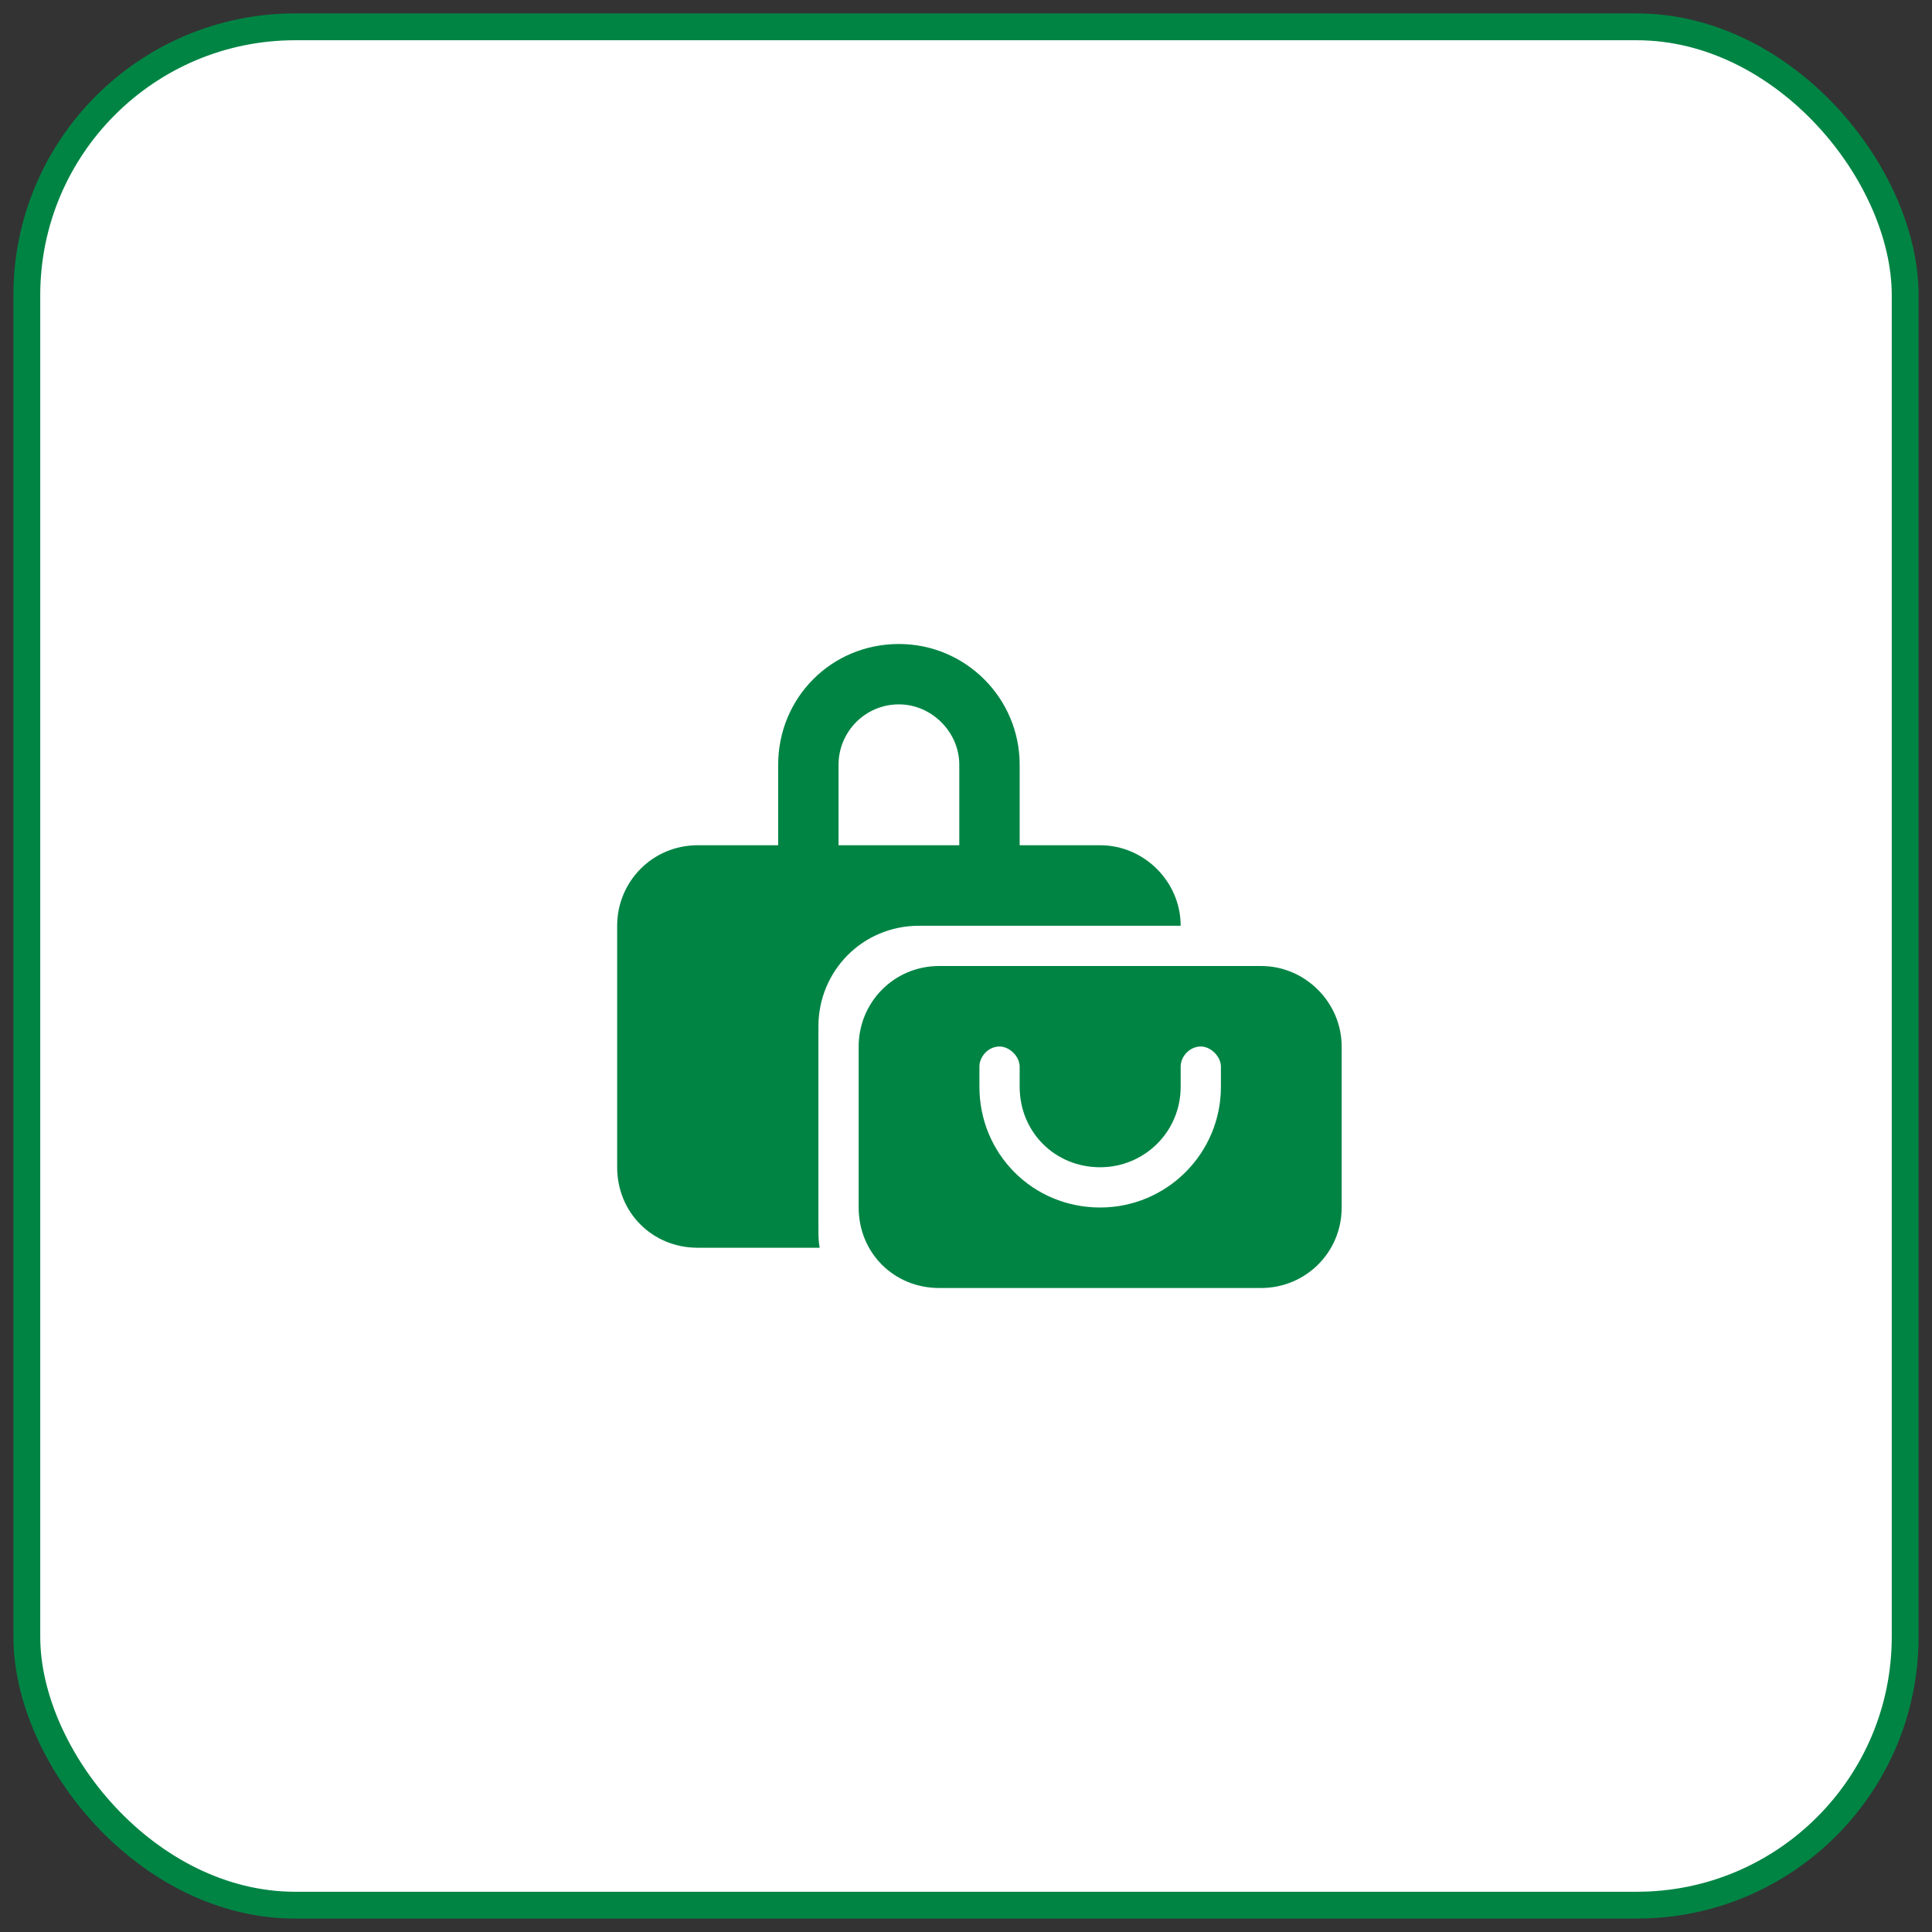 <svg width="72" height="72" viewBox="0 0 72 72" fill="none" xmlns="http://www.w3.org/2000/svg">
<rect x="0" y="0" width="72" height="72" fill="#333333" stroke="none"/>
<rect x="1" y="1" width="70" height="70" rx="10" fill="white" stroke="#008444"/>
<path d="M29 31.5V28.5C29 26.016 30.969 24 33.5 24C35.984 24 38 26.016 38 28.5V31.5H41C42.641 31.5 44 32.859 44 34.5H34.25C32.141 34.5 30.5 36.188 30.5 38.25V45.75C30.5 46.031 30.5 46.266 30.547 46.5H26C24.312 46.5 23 45.188 23 43.5V34.5C23 32.859 24.312 31.5 26 31.5H29ZM31.25 31.5H35.75V28.5C35.75 27.281 34.719 26.25 33.5 26.25C32.234 26.25 31.25 27.281 31.25 28.5V31.5ZM47 36C48.641 36 50 37.359 50 39V45C50 46.688 48.641 48 47 48H35C33.312 48 32 46.688 32 45V39C32 37.359 33.312 36 35 36H47ZM38 39.75C38 39.375 37.625 39 37.25 39C36.828 39 36.5 39.375 36.5 39.75V40.5C36.5 42.984 38.469 45 41 45C43.484 45 45.5 42.984 45.5 40.5V39.75C45.5 39.375 45.125 39 44.75 39C44.328 39 44 39.375 44 39.75V40.5C44 42.188 42.641 43.5 41 43.5C39.312 43.5 38 42.188 38 40.5V39.75Z" fill="#008444"/>
</svg>
